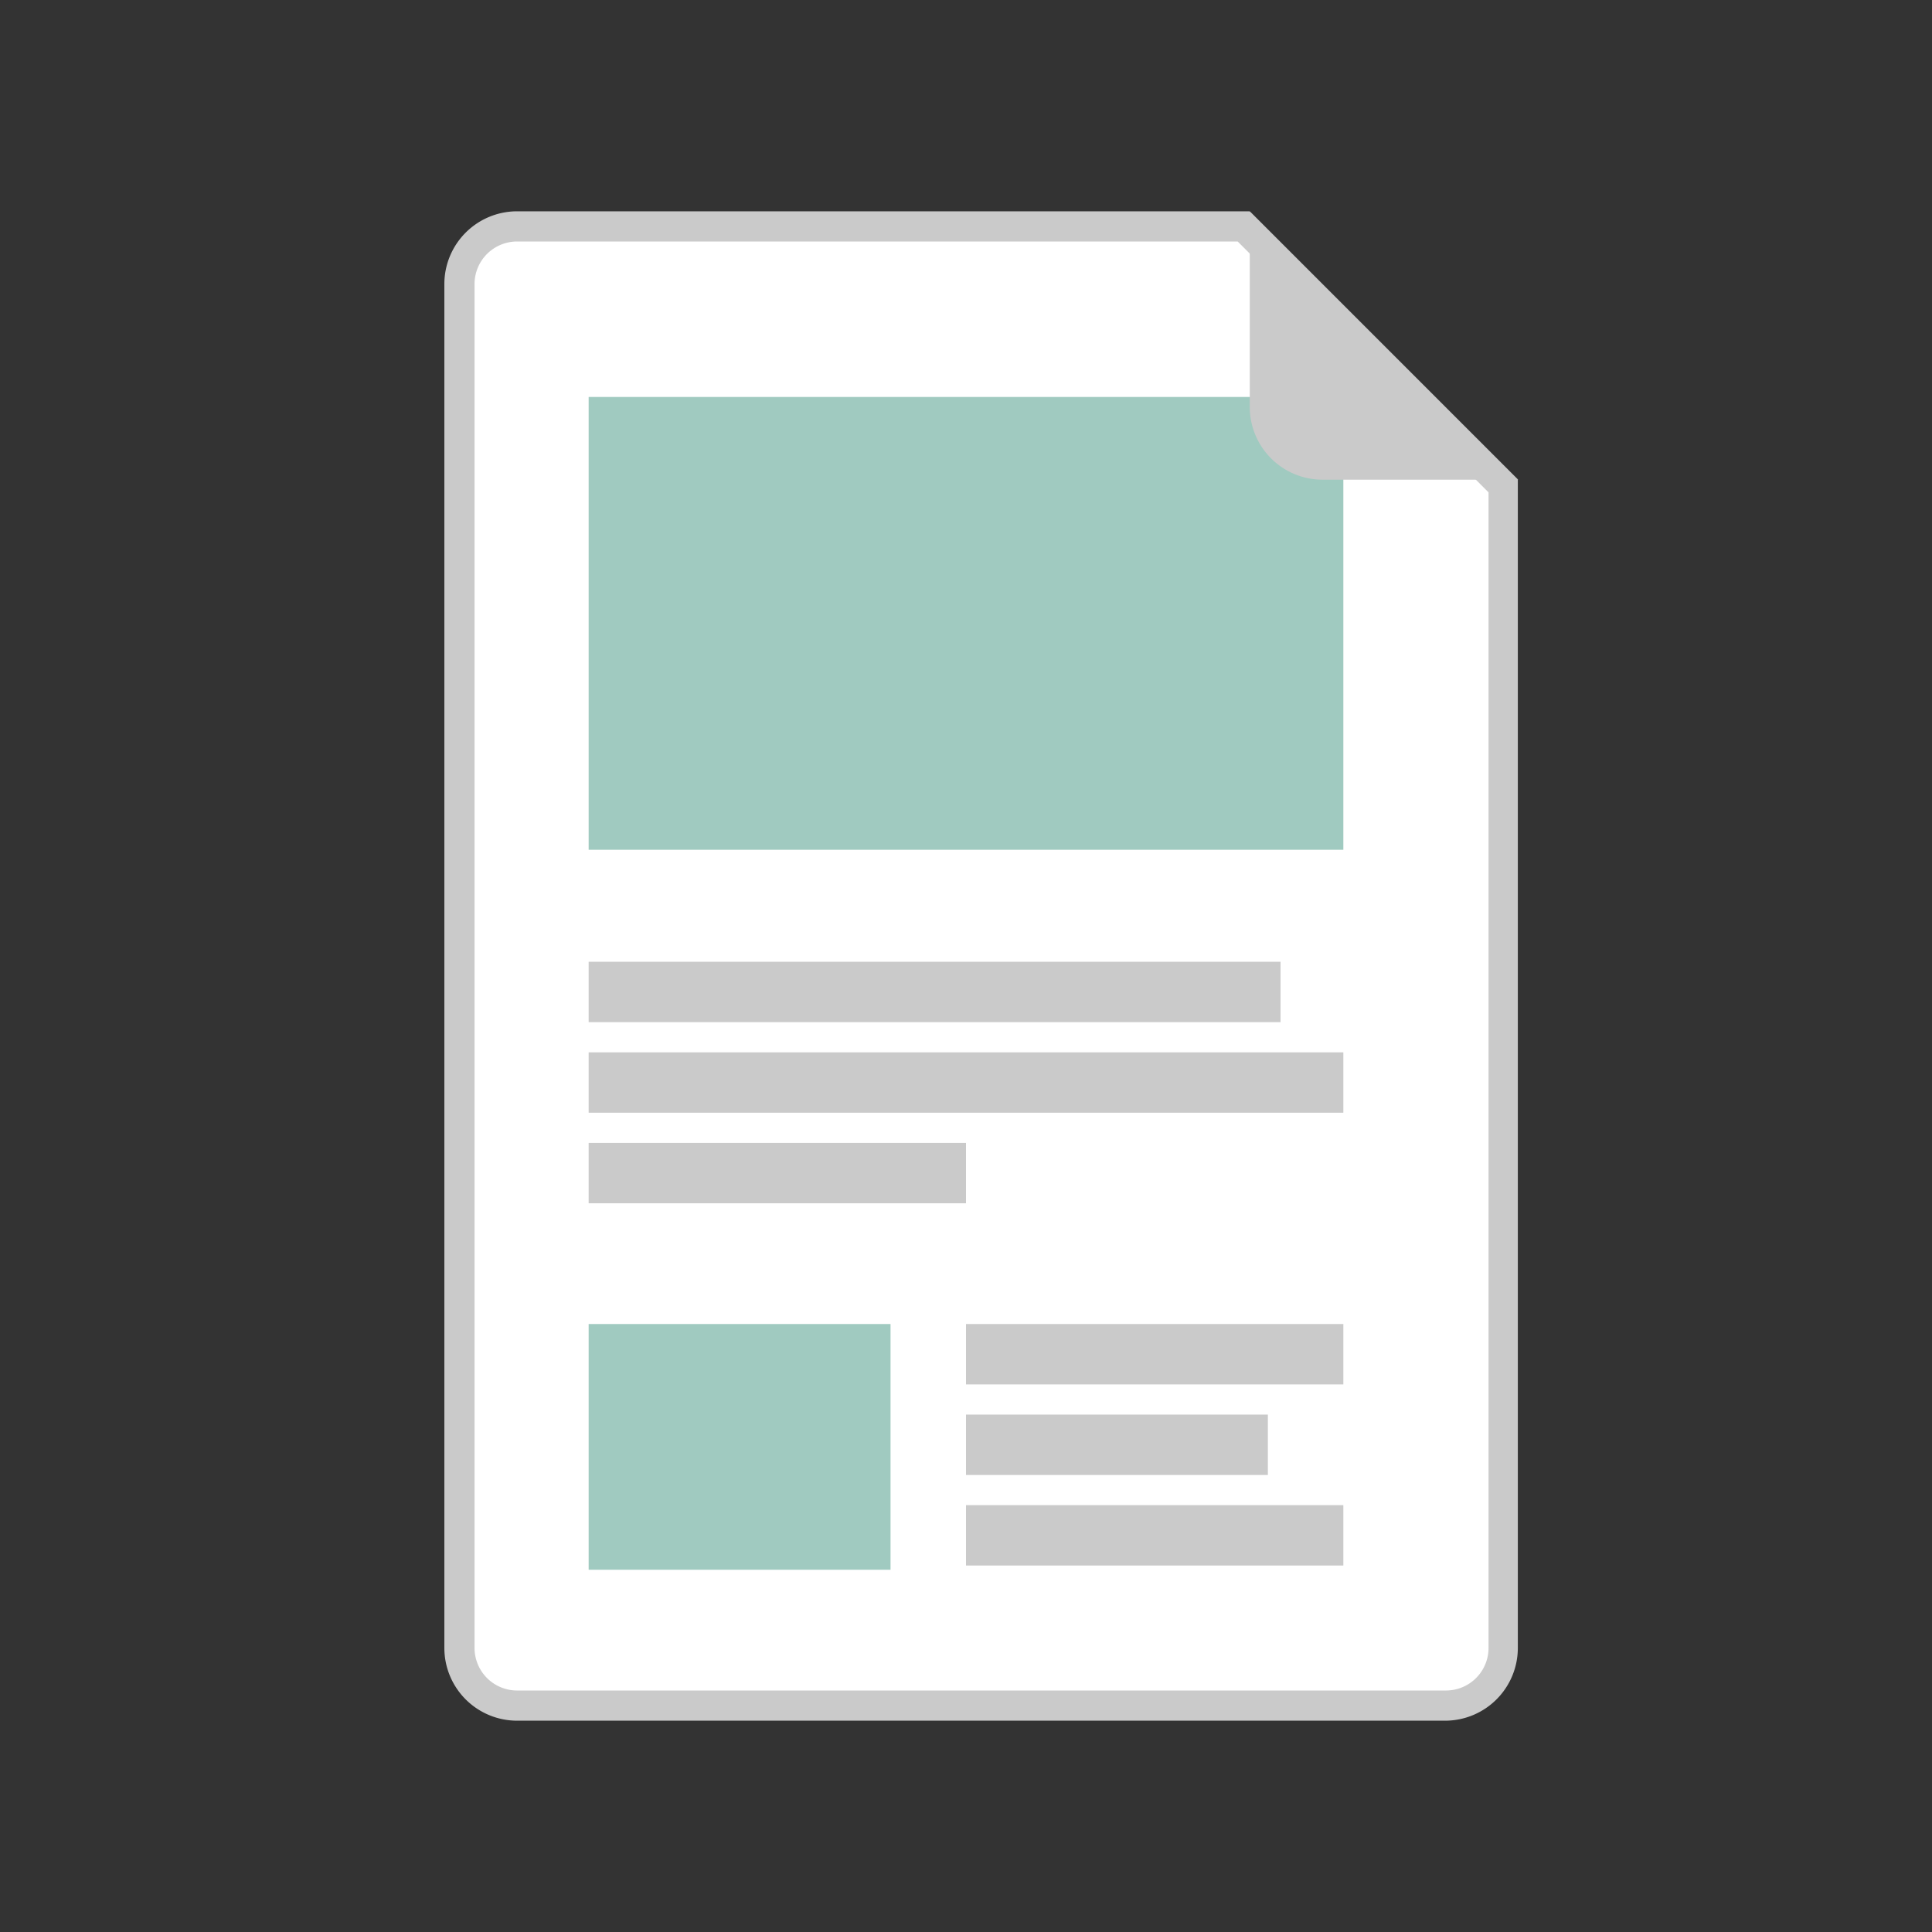 <svg xmlns="http://www.w3.org/2000/svg" viewBox="0 0 64 64"><rect x="0" y="0" width="64" height="64" fill="#333333" stroke="none"/><defs><style>.cls-1{fill:none;}.cls-2{fill:#fff;}.cls-3{fill:#cacaca;}.cls-4{fill:#a0cac0;}</style></defs><title>c-card_wireframe</title><g id="レイヤー_2" data-name="レイヤー 2"><g id="c-card_wireframe"><rect class="cls-1" width="64" height="64"/><path class="cls-2" d="M17.12,56.5a1.91,1.91,0,0,1-1.9-1.9V9.4a1.91,1.91,0,0,1,1.9-1.9H41.19l8.6,8.6V54.6a1.91,1.91,0,0,1-1.9,1.9Z"/><path class="cls-3" d="M41,8l8.31,8.31V54.6a1.41,1.41,0,0,1-1.4,1.4H17.12a1.41,1.41,0,0,1-1.4-1.4V9.4A1.41,1.41,0,0,1,17.12,8H41m.41-1H17.12a2.41,2.41,0,0,0-2.4,2.4V54.6a2.41,2.41,0,0,0,2.4,2.4H47.88a2.41,2.41,0,0,0,2.4-2.4V15.89L41.39,7Z"/><rect class="cls-4" x="19.5" y="13.15" width="25" height="15"/><path class="cls-3" d="M43.8,15.89a2.41,2.41,0,0,1-2.4-2.4V7l8.89,8.89Z"/><rect class="cls-3" x="19.5" y="31.86" width="22.92" height="2"/><rect class="cls-3" x="19.5" y="34.86" width="25" height="2"/><rect class="cls-3" x="19.5" y="37.86" width="12.5" height="2"/><rect class="cls-3" x="32" y="49.86" width="12.5" height="2"/><rect class="cls-3" x="32" y="46.86" width="10" height="2"/><rect class="cls-3" x="32" y="43.86" width="12.5" height="2"/><rect class="cls-4" x="19.5" y="43.86" width="10" height="8.14"/></g></g></svg>